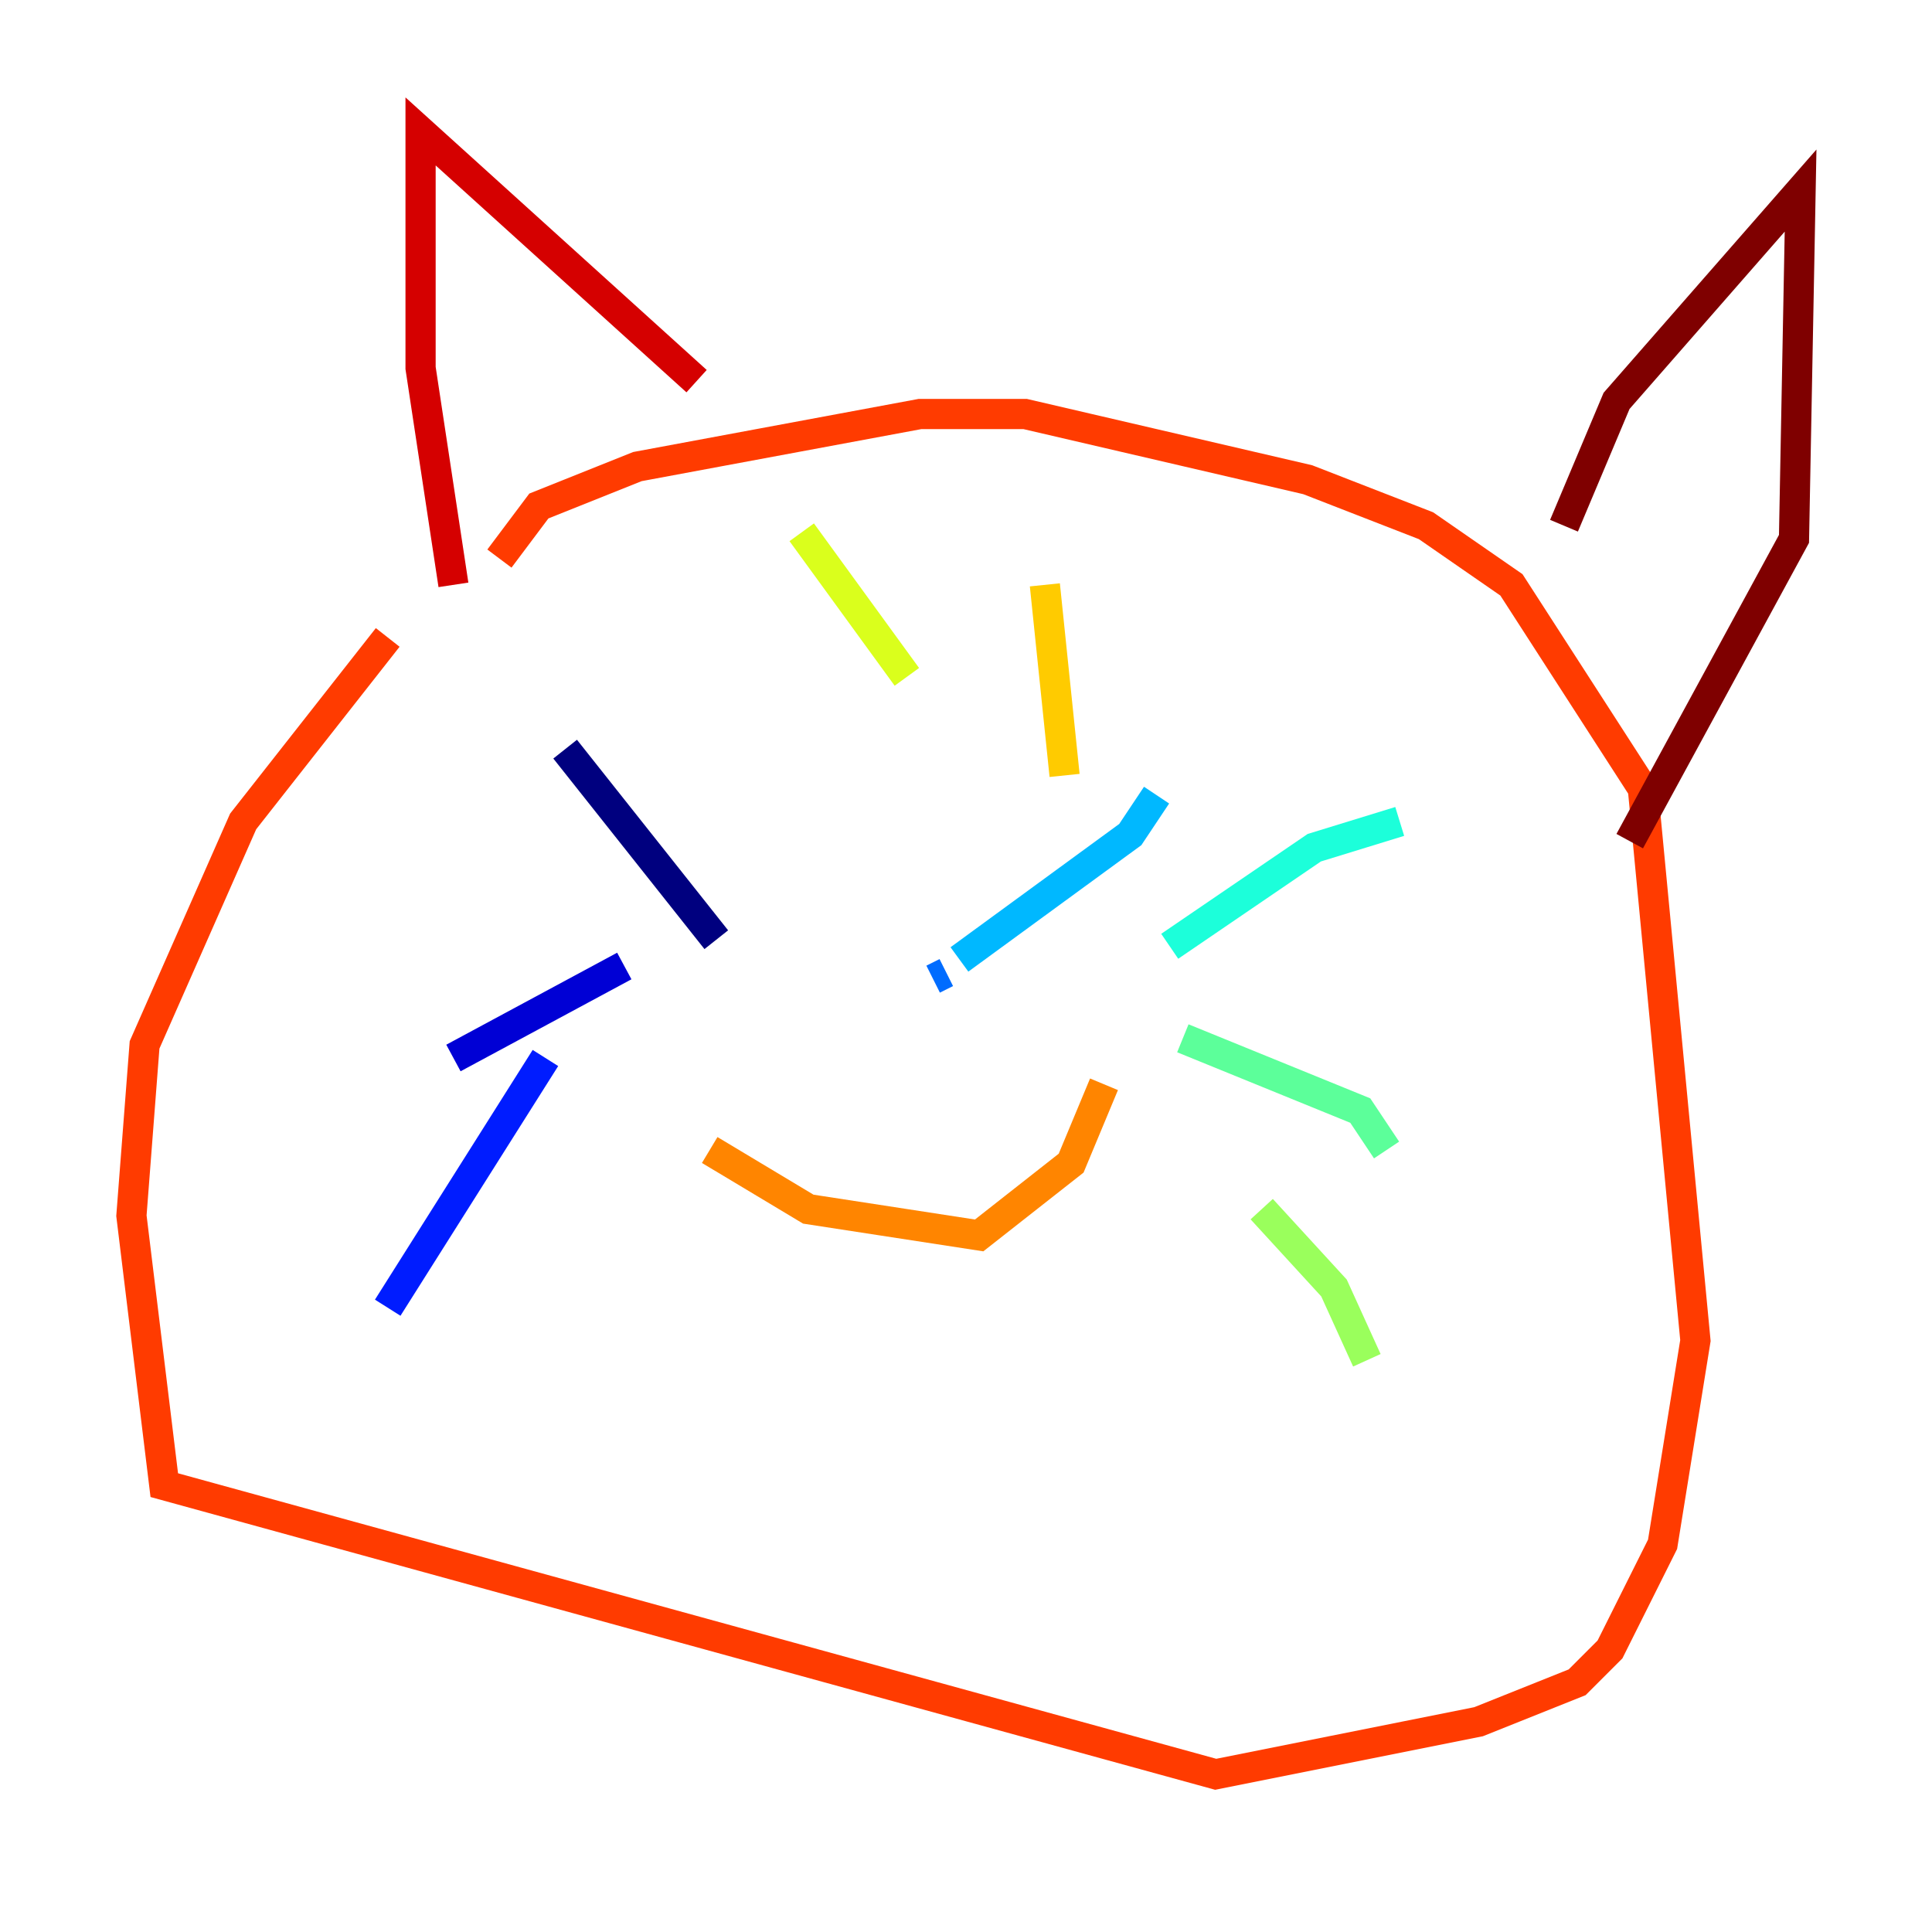 <?xml version="1.0" encoding="utf-8" ?>
<svg baseProfile="tiny" height="128" version="1.2" viewBox="0,0,128,128" width="128" xmlns="http://www.w3.org/2000/svg" xmlns:ev="http://www.w3.org/2001/xml-events" xmlns:xlink="http://www.w3.org/1999/xlink"><defs /><polyline fill="none" points="37.442,49.633 47.456,62.258" stroke="#00007f" stroke-width="2" /><polyline fill="none" points="41.361,64.0 30.041,70.095" stroke="#0000d5" stroke-width="2" /><polyline fill="none" points="36.136,70.095 25.687,86.639" stroke="#001cff" stroke-width="2" /><polyline fill="none" points="61.823,64.871 62.694,64.435" stroke="#006cff" stroke-width="2" /><polyline fill="none" points="63.565,63.565 74.884,55.292 76.626,52.68" stroke="#00b8ff" stroke-width="2" /><polyline fill="none" points="77.497,62.694 87.075,56.163 92.735,54.422" stroke="#1cffda" stroke-width="2" /><polyline fill="none" points="78.367,68.789 90.122,73.578 91.864,76.191" stroke="#5cff9a" stroke-width="2" /><polyline fill="none" points="83.592,80.109 88.381,85.333 90.558,90.122" stroke="#9aff5c" stroke-width="2" /><polyline fill="none" points="53.116,35.265 60.082,44.843" stroke="#daff1c" stroke-width="2" /><polyline fill="none" points="69.225,38.748 70.531,51.374" stroke="#ffcb00" stroke-width="2" /><polyline fill="none" points="47.02,76.191 53.551,80.109 64.871,81.85 70.966,77.061 73.143,71.837" stroke="#ff8500" stroke-width="2" /><polyline fill="none" points="25.687,42.231 16.109,54.422 9.578,69.225 8.707,80.544 10.884,98.395 80.544,117.551 97.959,114.068 104.49,111.456 106.667,109.279 110.15,102.313 112.326,88.816 108.844,52.245 100.136,38.748 94.476,34.83 86.639,31.782 67.918,27.429 60.952,27.429 42.231,30.912 35.701,33.524 33.088,37.007" stroke="#ff3b00" stroke-width="2" /><polyline fill="none" points="30.041,38.748 27.864,24.381 27.864,8.707 46.15,25.252" stroke="#d50000" stroke-width="2" /><polyline fill="none" points="103.619,34.83 107.102,26.558 119.293,12.626 118.857,35.701 107.973,55.728" stroke="#7f0000" stroke-width="2" /></svg>